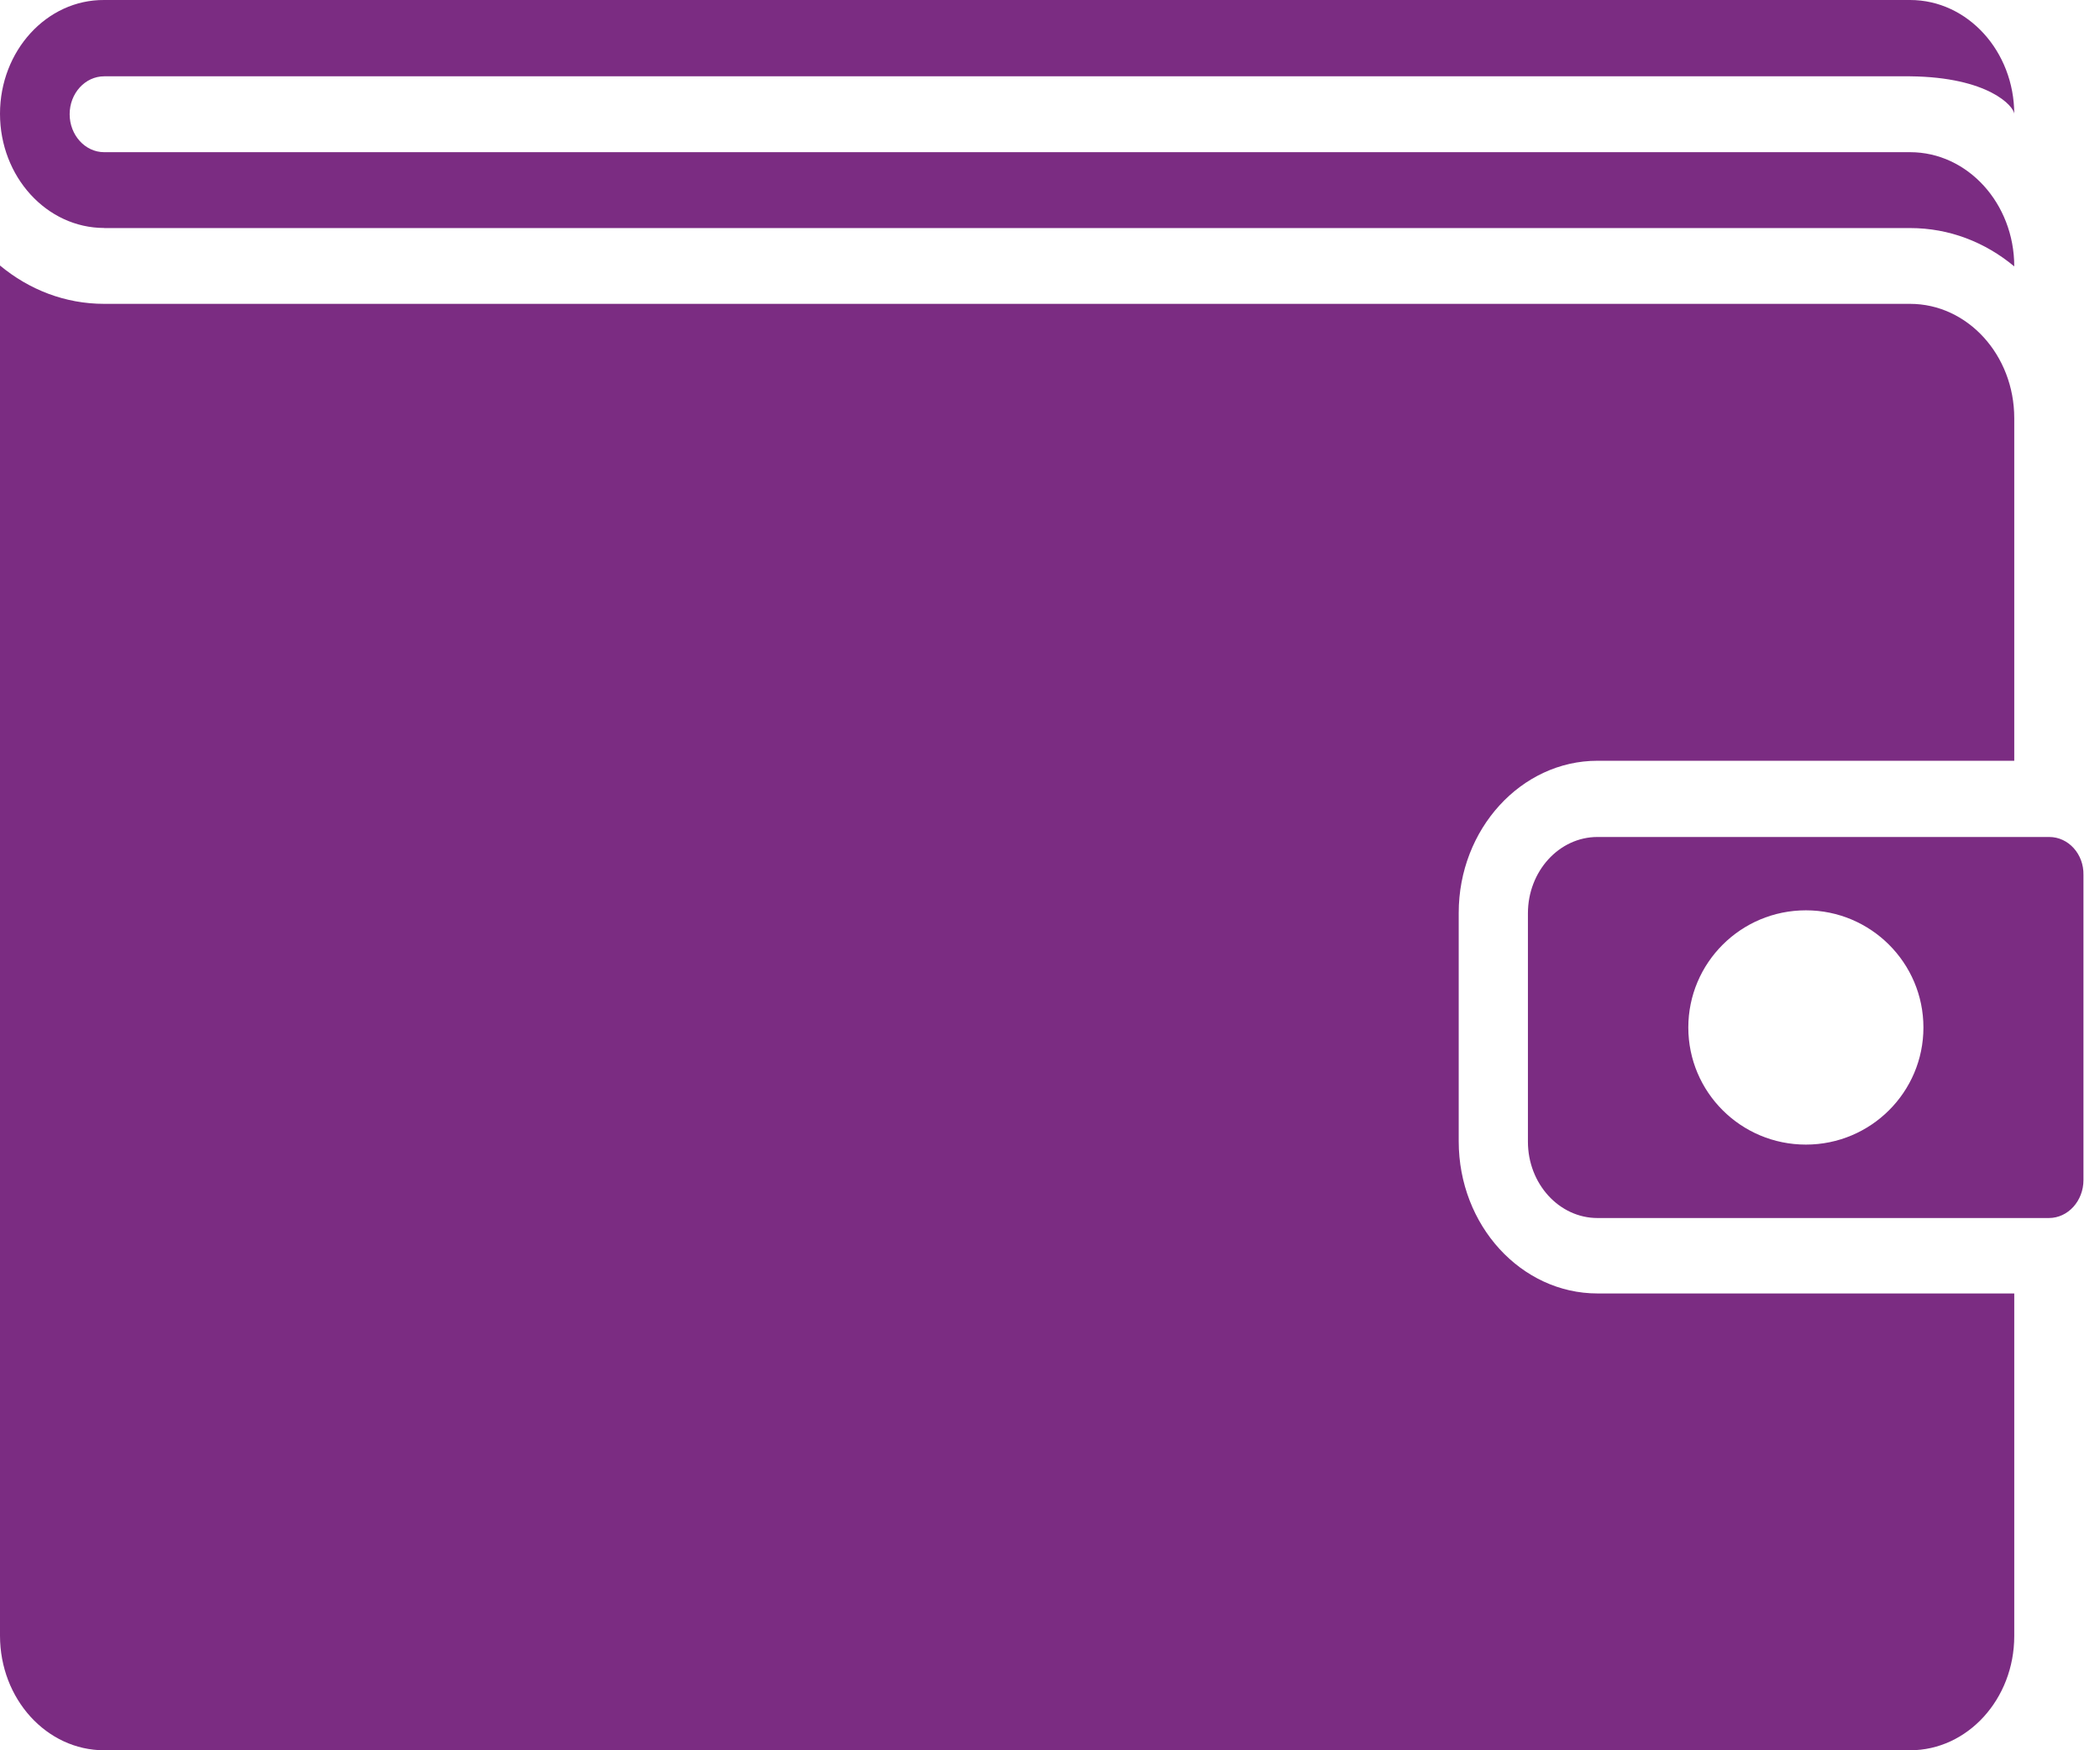 <svg width="24" height="20" viewBox="0 0 24 20" fill="none" xmlns="http://www.w3.org/2000/svg">
<path d="M1.191 2.606H21.83C22.277 2.606 22.687 2.767 23.02 3.044C23.02 2.325 22.487 1.739 21.83 1.739H1.191C0.972 1.739 0.796 1.543 0.796 1.305C0.796 1.067 0.972 0.872 1.191 0.872H21.83C22.725 0.881 23.02 1.215 23.02 1.305C23.02 0.586 22.487 0 21.83 0L1.191 2.94968e-05C0.534 -0.005 0 0.581 0 1.3C0 2.02 0.534 2.605 1.191 2.605V2.606Z" fill="#7B2C82"/>
<path d="M16.671 13.041V10.431C16.671 9.474 17.385 8.693 18.257 8.693H23.02V4.778C23.02 4.058 22.487 3.472 21.829 3.472L1.191 3.472C0.743 3.472 0.333 3.31 0 3.034V18.69C0 19.414 0.533 20 1.191 20H21.829C22.487 20 23.02 19.414 23.02 18.695V14.78H18.257C17.385 14.78 16.671 14.003 16.671 13.041V13.041Z" fill="#7B2C82"/>
<path d="M23.42 9.564H23.41H18.257C17.819 9.564 17.462 9.955 17.462 10.436V13.046C17.462 13.527 17.819 13.918 18.257 13.918H23.416C23.635 13.918 23.811 13.722 23.811 13.484L23.811 9.998C23.816 9.759 23.639 9.564 23.42 9.564L23.42 9.564ZM20.639 13.079C19.895 13.079 19.295 12.479 19.295 11.741C19.295 11.003 19.895 10.402 20.639 10.402C21.381 10.402 21.982 11.003 21.982 11.741C21.982 12.479 21.381 13.079 20.639 13.079Z" fill="#7B2C82"/>
</svg>
